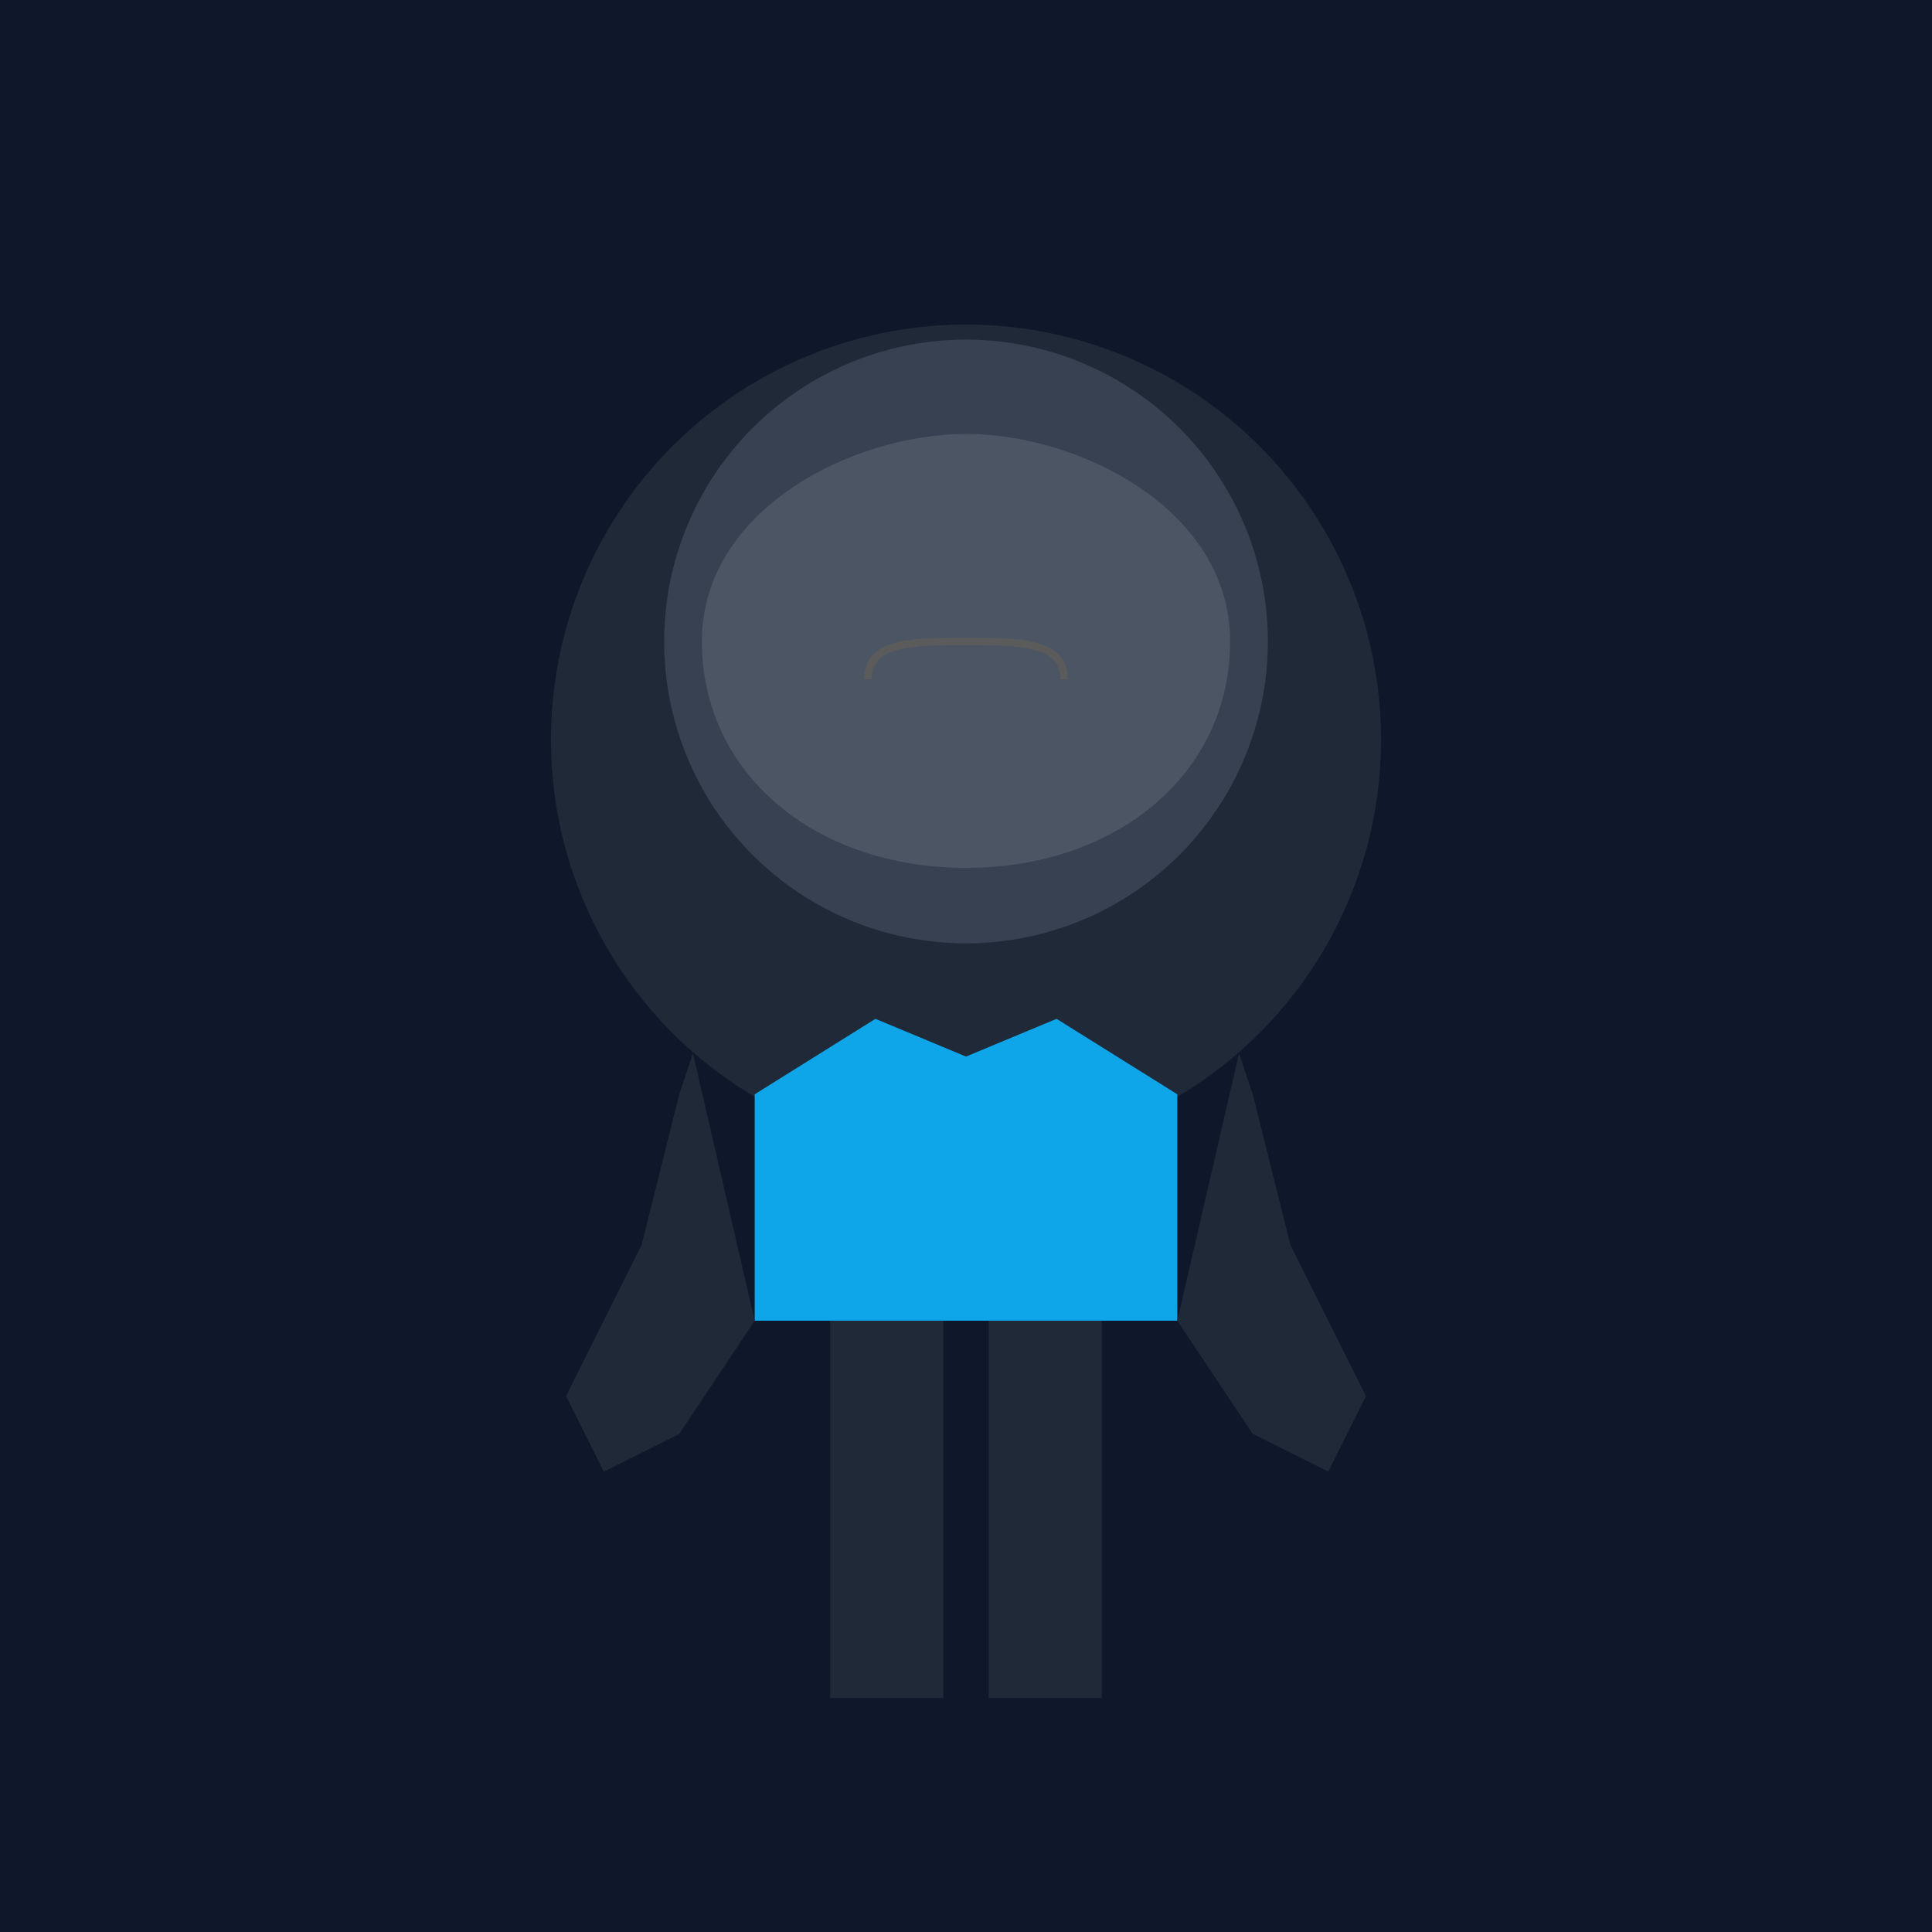 <?xml version="1.0" encoding="UTF-8"?>
<svg width="512" height="512" viewBox="0 0 512 512" xmlns="http://www.w3.org/2000/svg">
  <rect width="512" height="512" fill="#0f172a"/>
  <circle cx="256" cy="196" r="110" fill="#1f2937"/>
  <circle cx="256" cy="170" r="80" fill="#374151"/>
  <path d="M186 170 C186 135 226 115 256 115 C286 115 326 135 326 170 C326 205 296 230 256 230 C216 230 186 205 186 170" fill="#4b5563"/>
  <path d="M200 290 L200 350 L312 350 L312 290 L280 270 L256 280 L232 270 L200 290" fill="#0ea5e9"/>
  <path d="M220 350 L220 450 L250 450 L250 350 L220 350" fill="#1f2937"/>
  <path d="M262 350 L262 450 L292 450 L292 350 L262 350" fill="#1f2937"/>
  <path d="M170 220 L180 250 L190 260 L180 290 L170 330 L150 370 L160 390 L180 380 L200 350" fill="#1f2937"/>
  <path d="M342 220 L332 250 L322 260 L332 290 L342 330 L362 370 L352 390 L332 380 L312 350" fill="#1f2937"/>
  <path d="M230 180 C230 170 242 170 256 170 C270 170 282 170 282 180" stroke="#5b5b5b" stroke-width="2" fill="none"/>
</svg>